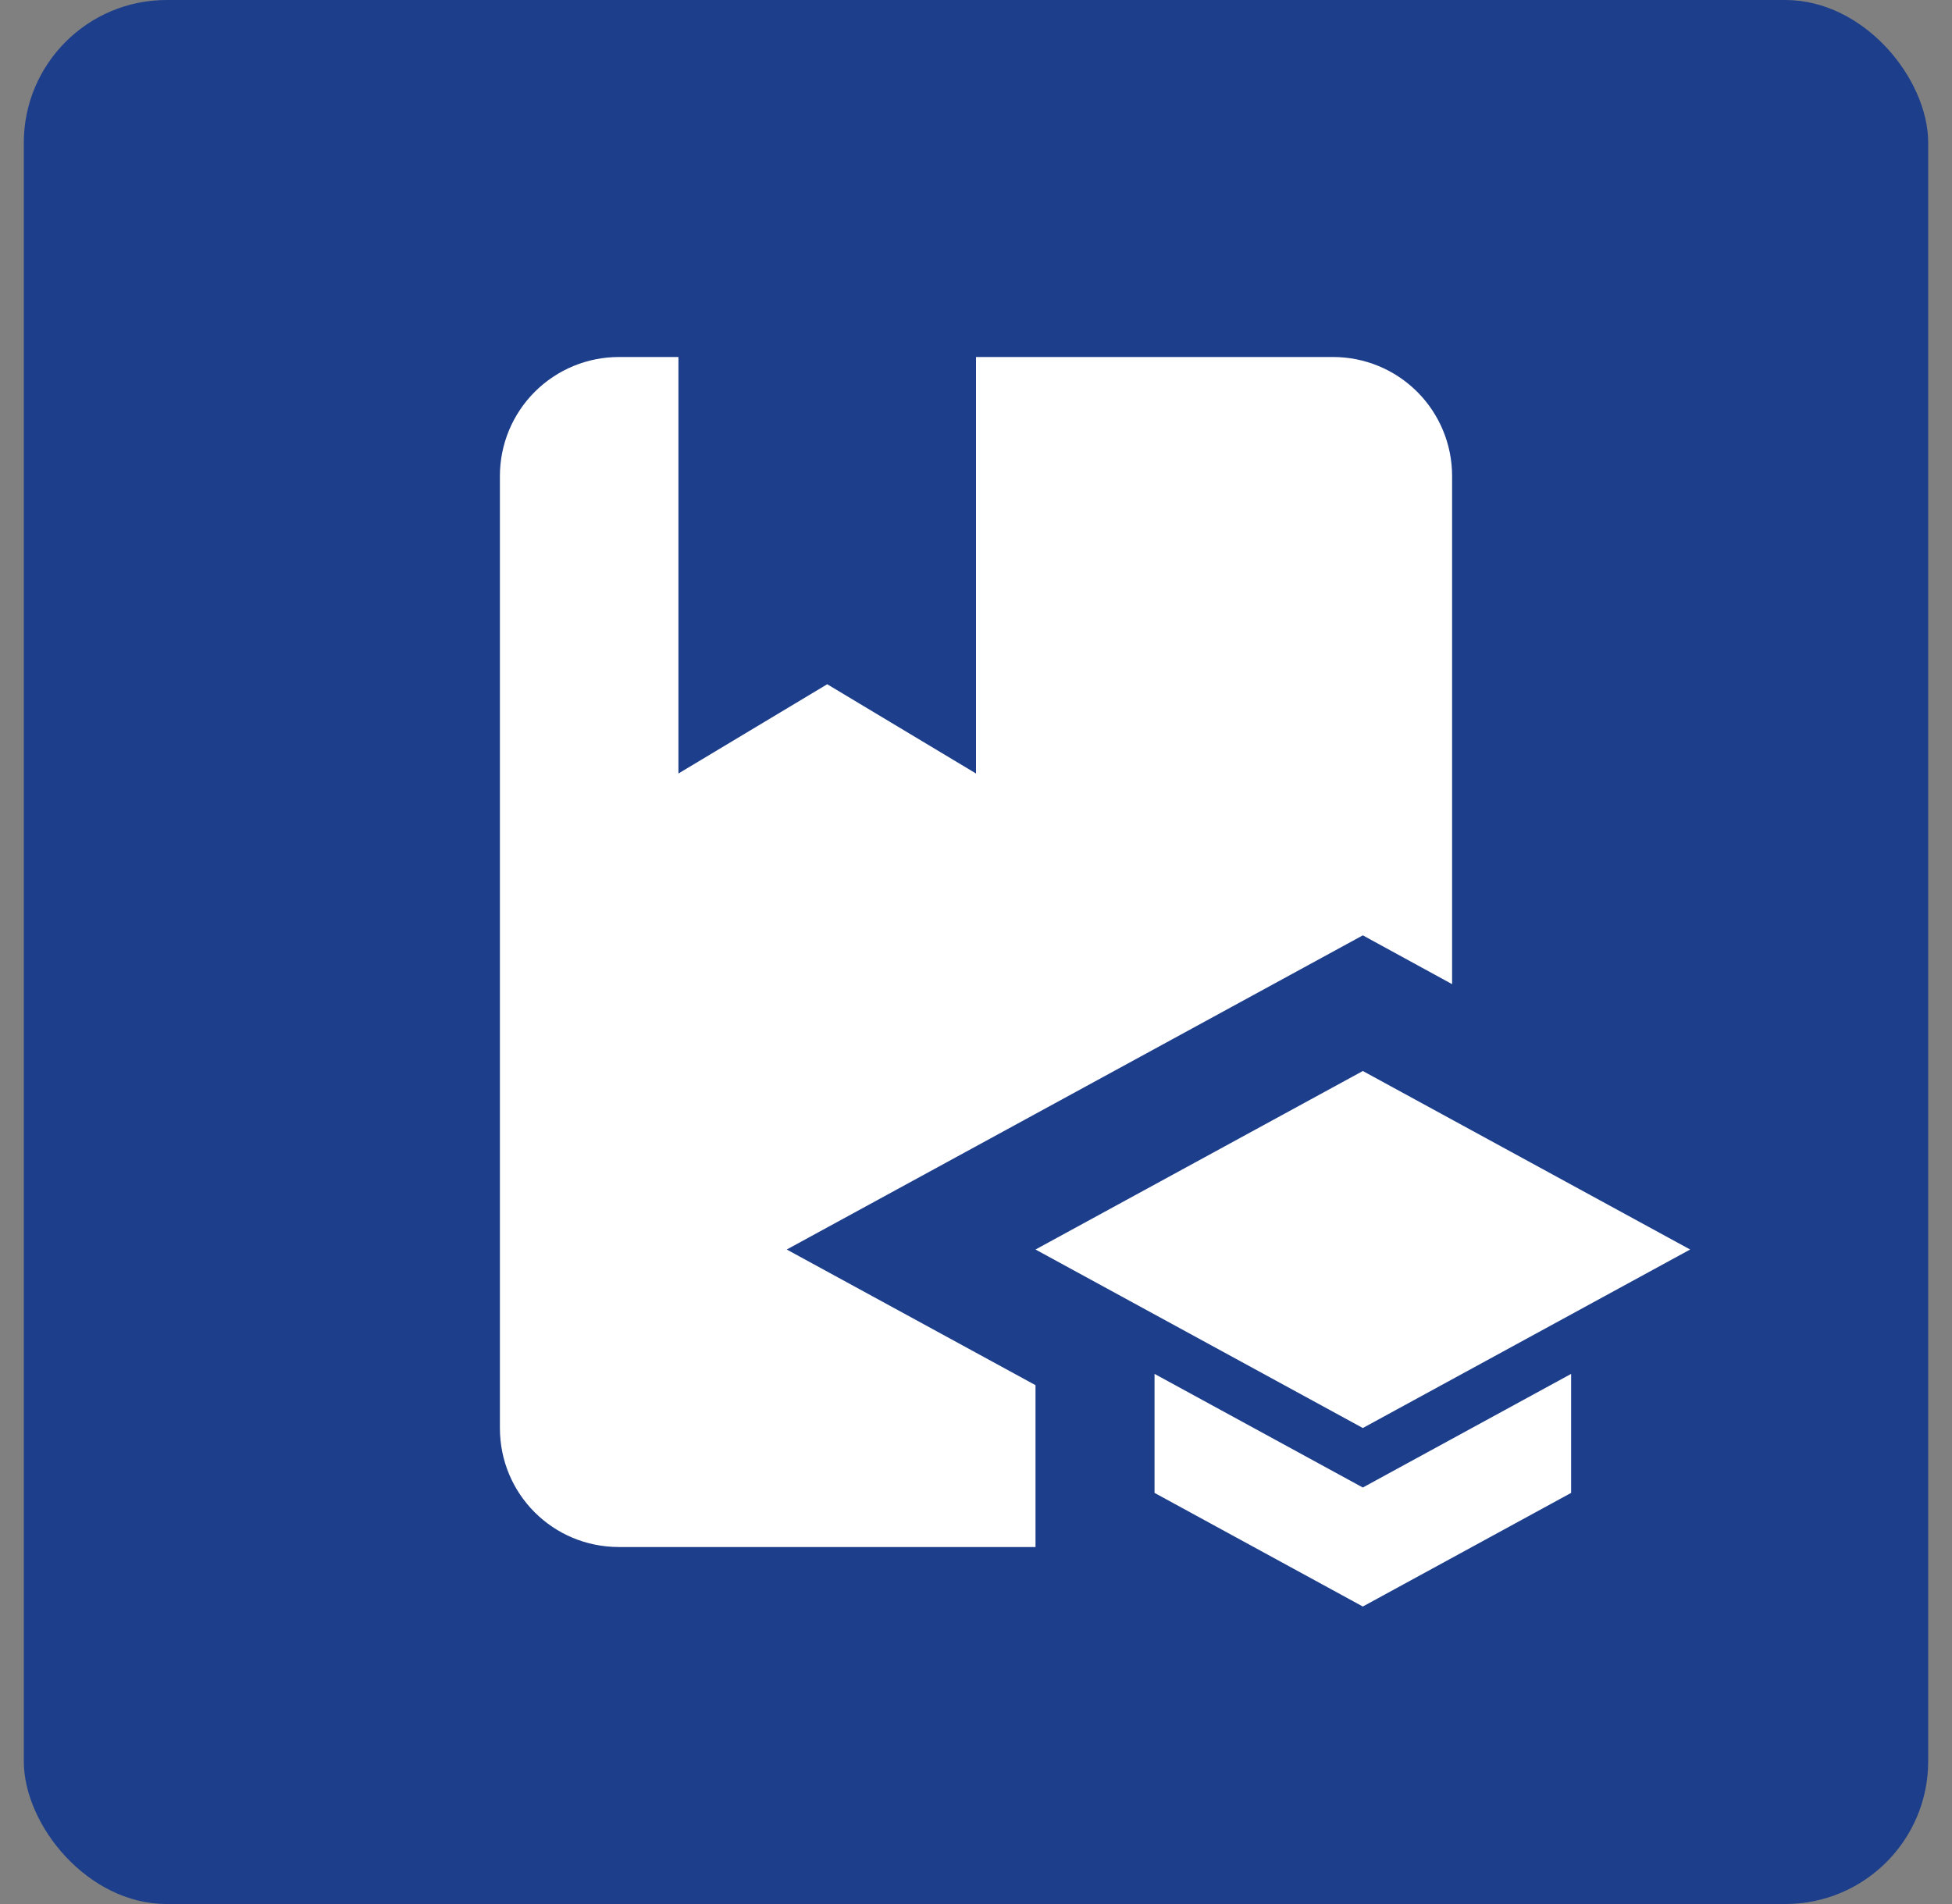 <svg width="41" height="40" viewBox="0 0 41 40" fill="none" xmlns="http://www.w3.org/2000/svg">
<rect x="0" y="0" width="41" height="40" fill="#808080" stroke="none"/>
<rect x="0.5" width="40" height="40" rx="3" fill="#1D3E8B"/>
<g clip-path="url(#clip0_3808_46933)">
<path d="M16.525 26.25L21.75 29.1V32.5H13C11.613 32.5 10.5 31.387 10.5 30V10C10.5 9.337 10.763 8.701 11.232 8.232C11.701 7.763 12.337 7.5 13 7.5H14.25V16.25L17.375 14.375L20.5 16.25V7.5H28C28.663 7.5 29.299 7.763 29.768 8.232C30.237 8.701 30.5 9.337 30.5 10V20.675L28.625 19.65L16.525 26.25ZM35.5 26.25L28.625 22.5L21.75 26.25L28.625 30L35.5 26.25ZM24.25 28.863V31.363L28.625 33.75L33 31.363V28.863L28.625 31.25L24.25 28.863Z" fill="white"/>
</g>
<defs>
<clipPath id="clip0_3808_46933">
<rect width="30" height="30" fill="white" transform="translate(5.5 5)"/>
</clipPath>
</defs>
</svg>
